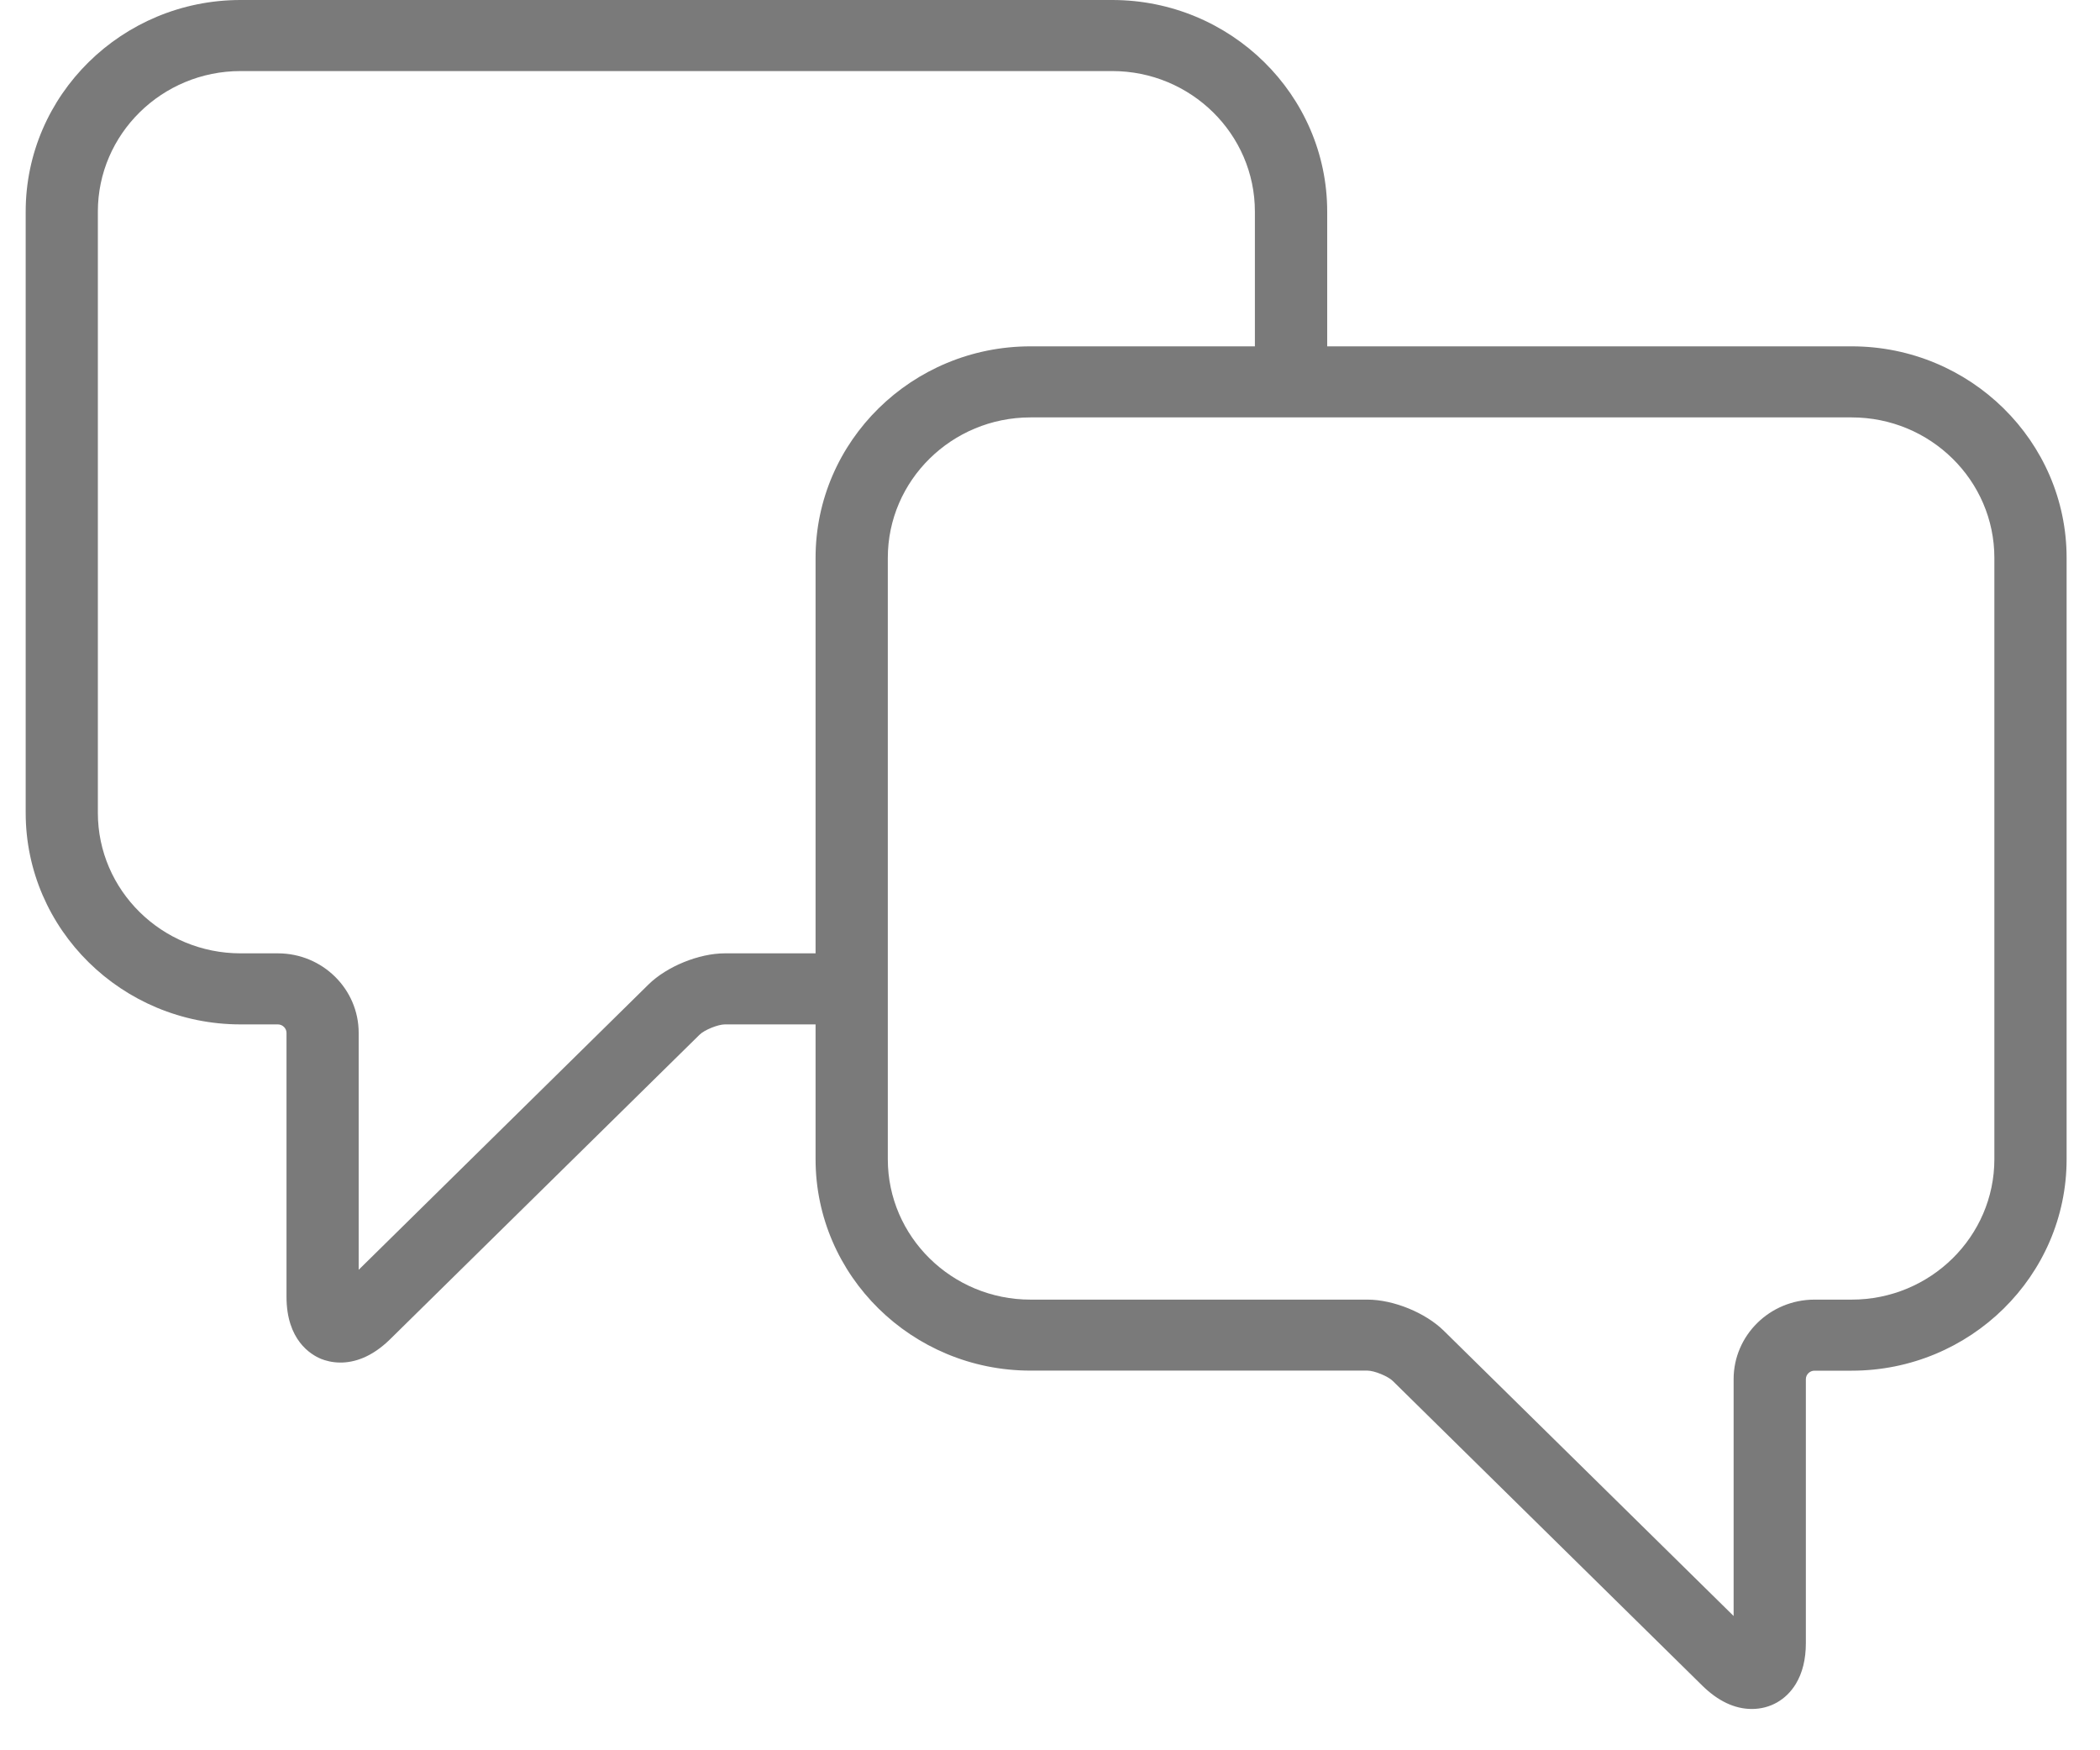 <svg width="30" height="25" viewBox="0 0 30 25" fill="none" xmlns="http://www.w3.org/2000/svg">
<path fill-rule="evenodd" clip-rule="evenodd" d="M18.96 4.947H26.453C28.145 4.947 29.523 6.302 29.523 7.968V16.557C29.523 18.223 28.146 19.578 26.453 19.578H25.921C25.854 19.578 25.798 19.633 25.798 19.699V23.47C25.798 23.701 25.749 23.897 25.654 24.053C25.516 24.28 25.287 24.41 25.026 24.41H25.026C24.781 24.41 24.542 24.297 24.316 24.074L19.897 19.725C19.828 19.657 19.633 19.577 19.535 19.577H14.721C13.029 19.577 11.651 18.222 11.651 16.557V14.632H10.355C10.258 14.632 10.062 14.711 9.994 14.779L5.574 19.128C5.305 19.393 5.053 19.462 4.864 19.462C4.742 19.462 4.646 19.433 4.588 19.41C4.439 19.349 4.093 19.141 4.093 18.523V14.753C4.093 14.687 4.036 14.632 3.97 14.632H3.437C1.745 14.632 0.367 13.276 0.367 11.61V3.022C0.367 1.356 1.745 0 3.437 0H15.889C17.582 0 18.96 1.356 18.96 3.022V4.947ZM11.651 7.968V13.617H10.355C9.984 13.617 9.525 13.805 9.264 14.062L5.124 18.137V14.753C5.124 14.126 4.606 13.617 3.97 13.617H3.437C2.313 13.617 1.398 12.717 1.398 11.61V3.022C1.398 1.915 2.313 1.015 3.437 1.015H15.889C17.013 1.015 17.927 1.915 17.927 3.022V4.947H14.721C13.028 4.947 11.651 6.302 11.651 7.968ZM26.453 18.563C27.577 18.563 28.491 17.663 28.491 16.557H28.491V7.968C28.491 6.862 27.577 5.962 26.453 5.962H14.721C13.597 5.962 12.683 6.862 12.683 7.968V16.558C12.683 17.663 13.597 18.563 14.721 18.563H19.535C19.906 18.563 20.365 18.75 20.627 19.009L24.766 23.082V19.699C24.766 19.073 25.284 18.563 25.921 18.563H26.453Z" fill="#7A7A7A"/>
</svg>
